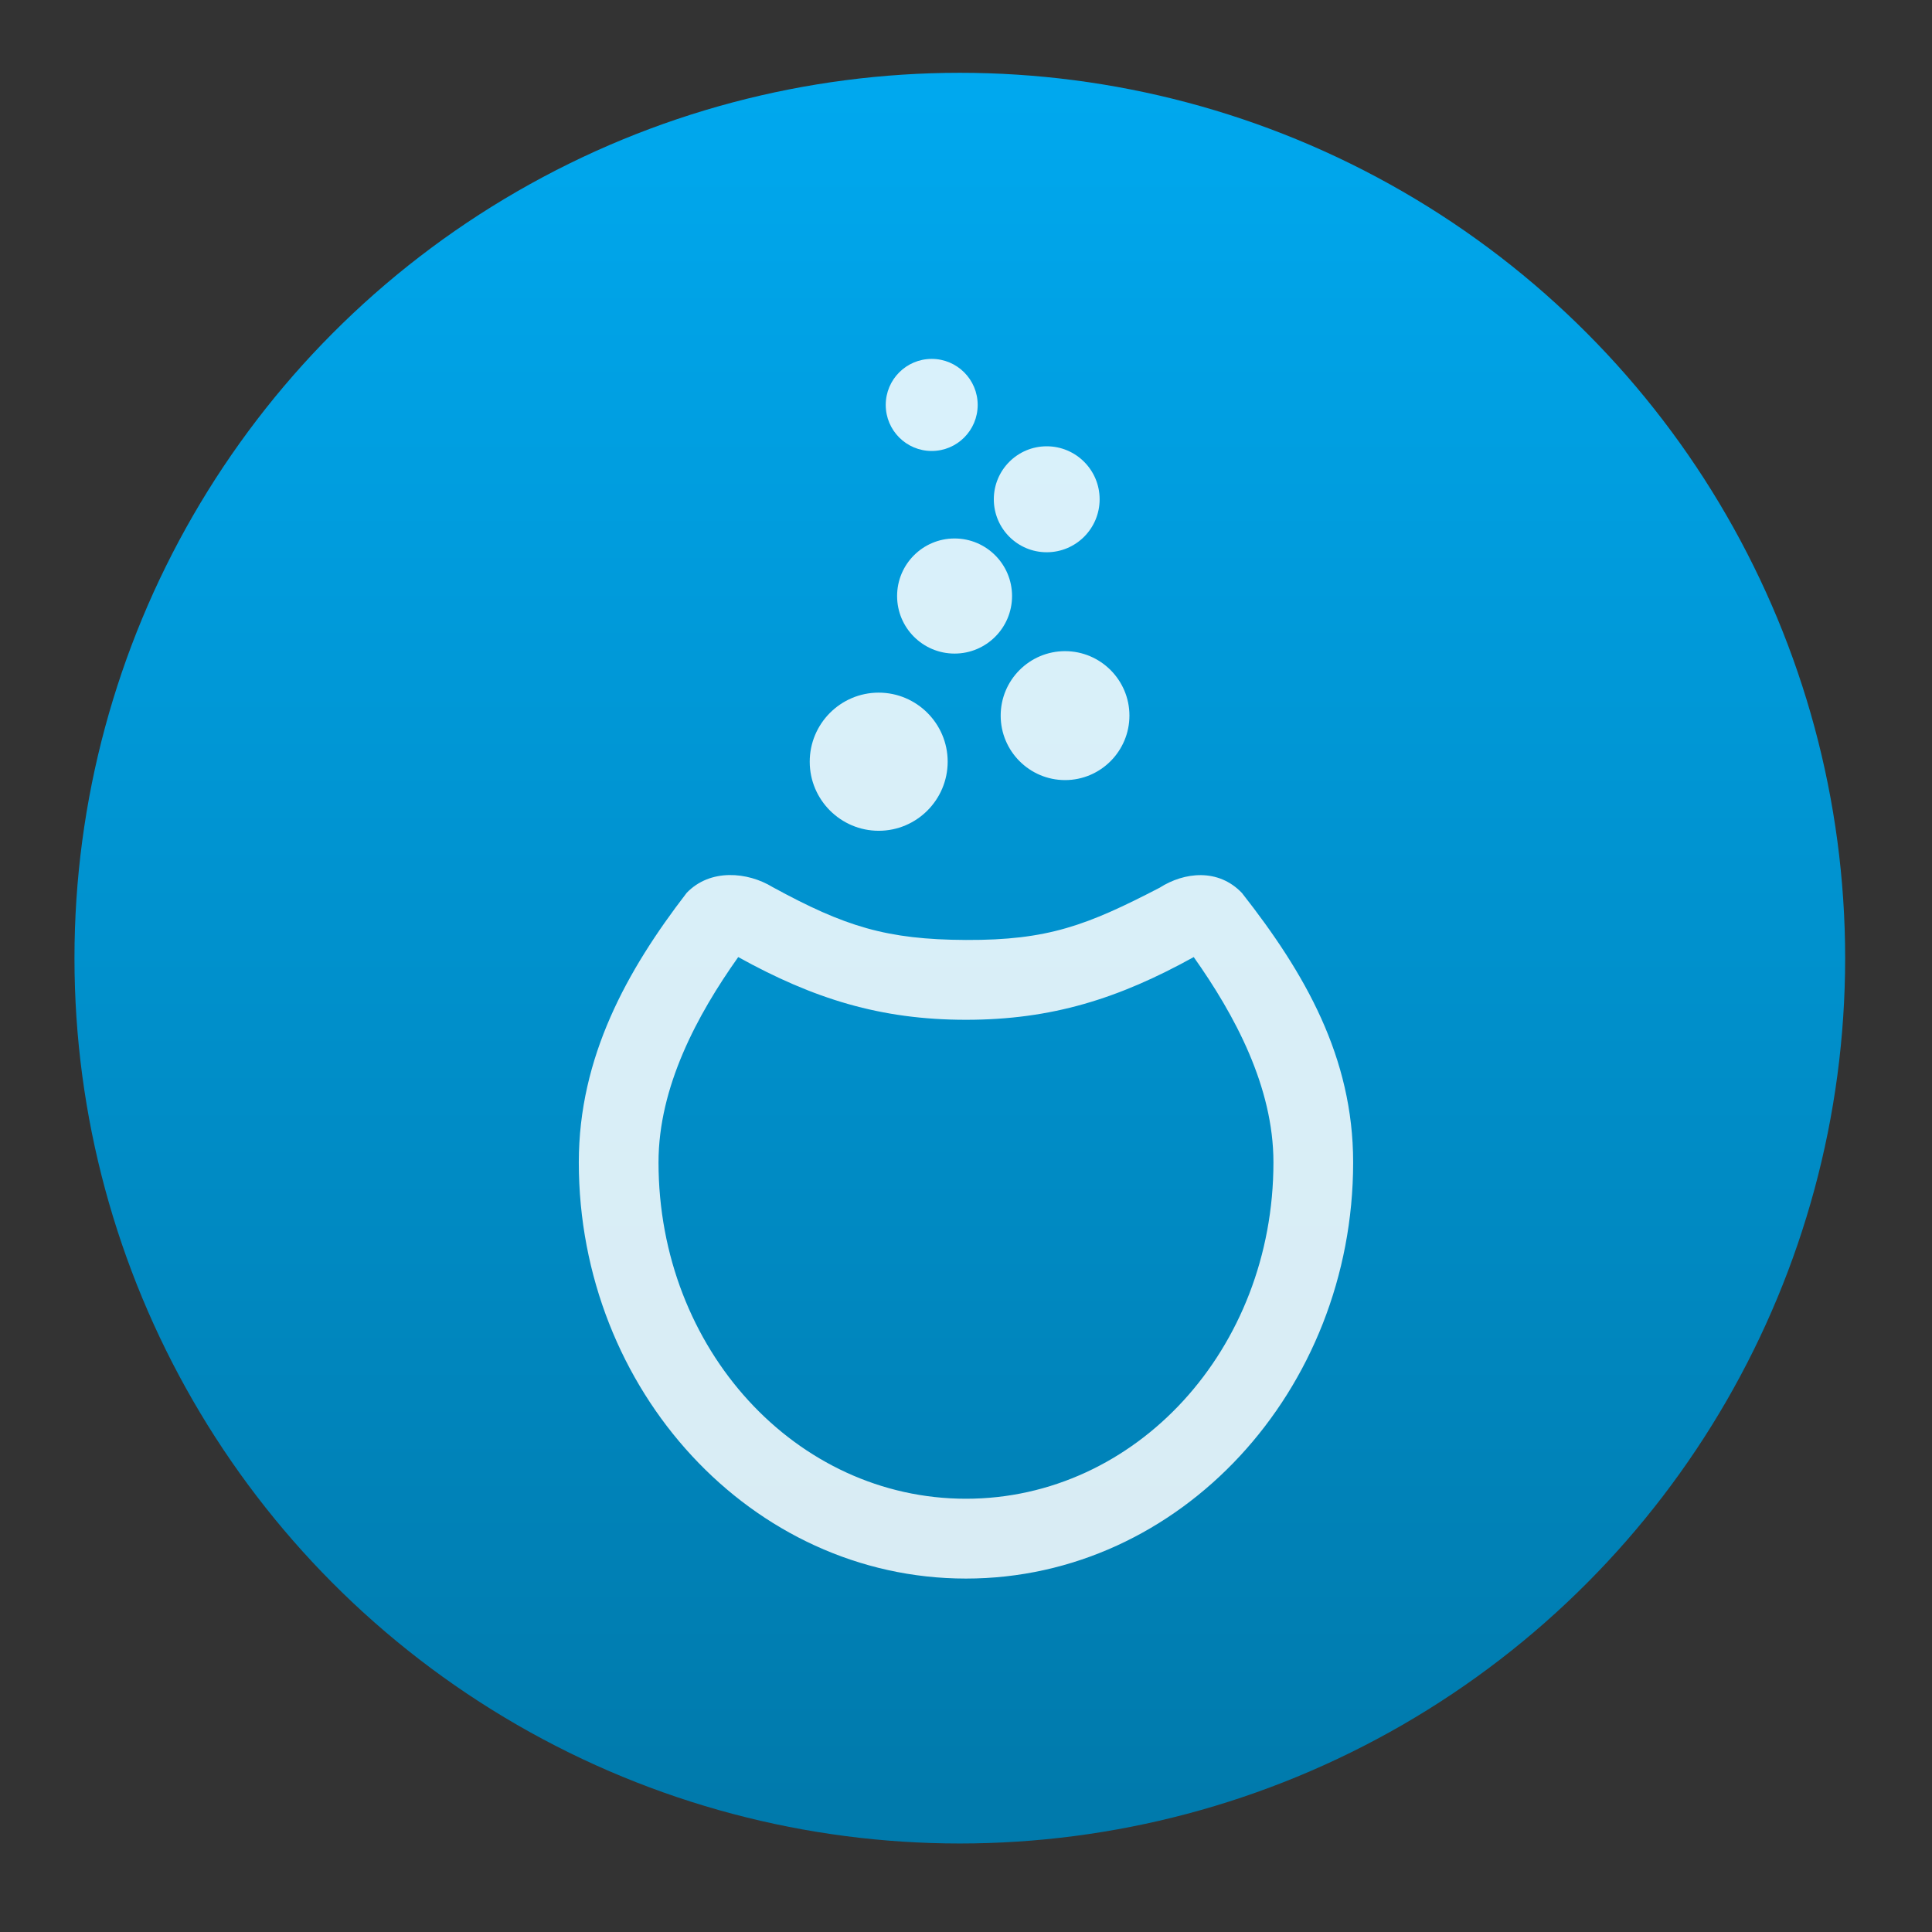 <?xml version="1.0" encoding="UTF-8"?>
<svg id="svg5453" version="1.1" viewBox="0 0 48 48" xmlns="http://www.w3.org/2000/svg" xmlns:xlink="http://www.w3.org/1999/xlink">
 <rect x="0" y="0" width="48" height="48" fill="#333333" stroke="none"/>
 <defs id="defs5455">
  <linearGradient id="linearGradient3426" x1="399.571" x2="399.571" y1="545.798" y2="517.798" gradientUnits="userSpaceOnUse">
   <stop id="stop4234-0" style="stop-color:#3889e9" offset="0"/>
   <stop id="stop4236" style="stop-color:#5ea5fb" offset="1"/>
  </linearGradient>
  <linearGradient id="linearGradient4181" x1="399.994" x2="399.994" y1="545.139" y2="518.139" gradientUnits="userSpaceOnUse">
   <stop id="stop4967" style="stop-color:#007aac" offset="0"/>
   <stop id="stop4969" style="stop-color:#00a8ee" offset="1"/>
  </linearGradient>
  <style id="current-color-scheme" type="text/css">.ColorScheme-Text {
        color:#31363b;
      }
      .ColorScheme-Background{
        color:#eff0f1;
      }
      .ColorScheme-ViewText {
        color:#31363b;
      }
      .ColorScheme-ViewBackground{
        color:#fcfcfc;
      }
      .ColorScheme-ViewHover {
        color:#3daee9;
      }
      .ColorScheme-ViewFocus{
        color:#3daee9;
      }
      .ColorScheme-ButtonText {
        color:#31363b;
      }
      .ColorScheme-ButtonBackground{
        color:#eff0f1;
      }
      .ColorScheme-ButtonHover {
        color:#3daee9;
      }
      .ColorScheme-ButtonFocus{
        color:#3daee9;
      }</style>
  <style id="current-color-scheme-8" type="text/css">.ColorScheme-Text {
        color:#31363b;
      }
      .ColorScheme-Background{
        color:#eff0f1;
      }
      .ColorScheme-ViewText {
        color:#31363b;
      }
      .ColorScheme-ViewBackground{
        color:#fcfcfc;
      }
      .ColorScheme-ViewHover {
        color:#3daee9;
      }
      .ColorScheme-ViewFocus{
        color:#3daee9;
      }
      .ColorScheme-ButtonText {
        color:#31363b;
      }
      .ColorScheme-ButtonBackground{
        color:#eff0f1;
      }
      .ColorScheme-ButtonHover {
        color:#3daee9;
      }
      .ColorScheme-ButtonFocus{
        color:#3daee9;
      }</style>
  <style id="current-color-scheme-7" type="text/css">.ColorScheme-Text {
        color:#31363b;
      }
      .ColorScheme-Background{
        color:#eff0f1;
      }
      .ColorScheme-ViewText {
        color:#31363b;
      }
      .ColorScheme-ViewBackground{
        color:#fcfcfc;
      }
      .ColorScheme-ViewHover {
        color:#3daee9;
      }
      .ColorScheme-ViewFocus{
        color:#3daee9;
      }
      .ColorScheme-ButtonText {
        color:#31363b;
      }
      .ColorScheme-ButtonBackground{
        color:#eff0f1;
      }
      .ColorScheme-ButtonHover {
        color:#3daee9;
      }
      .ColorScheme-ButtonFocus{
        color:#3daee9;
      }</style>
 </defs>
 <g id="layer1" transform="translate(-384.571,-499.798)">
  <g id="g4471" transform="matrix(1.093,0,0,1.093,33.31,-50.486)">
   <g id="g4320" transform="matrix(.931 0 0 .931 23.572 36.134)">
    <g id="layer1-3" transform="matrix(1.544,0,0,1.544,-275.175,-295.739)">
     <circle id="path3377" cx="400.571" cy="531.798" r="14" style="fill:url(#linearGradient4181)"/>
     <circle id="ellipse4233" cx="400.571" cy="531.798" r="0" style="fill:url(#linearGradient3426)"/>
    </g>
   </g>
   <g id="layer1-2" transform="matrix(.915 0 0 .915 -162.893 -245.511)" style="fill:#ffffff">
    <g id="layer1-6" transform="matrix(.946 0 0 .946 -84.018 84.94)" style="fill-opacity:.85;fill:#ffffff">
     <g id="g3015" transform="matrix(.336 0 0 .332 652.809 780.113)" style="fill-opacity:.85;fill:#ffffff">
      <g id="g7930" transform="translate(19.557,19.715)" style="fill-opacity:.85;fill:#ffffff">
       <g id="g4190" transform="matrix(.445 0 0 .451 -43.431 -240.402)" style="enable-background:new;fill-opacity:.85;fill:#ffffff">
        <g id="g4192" transform="translate(-.208 7)" style="fill-opacity:.85;fill:#ffffff">
         <path id="path4194" d="m177.89 597.13h-0.01c-6.673 0-12.107-5.427-12.114-12.095-0.01-6.691 5.425-12.125 12.104-12.132 6.683 0 12.116 5.427 12.124 12.095 0 6.691-5.425 12.126-12.104 12.133z" style="fill-opacity:.85;fill:#ffffff"/>
         <path id="path4196" d="m210.61 588.24c-6.231 0-11.302-5.066-11.307-11.292-0.01-6.242 5.061-11.316 11.296-11.321 6.239 0 11.311 5.065 11.317 11.291 0 6.242-5.062 11.316-11.296 11.323h-0.01z" style="fill-opacity:.85;fill:#ffffff"/>
         <circle id="path4198" transform="matrix(1.442,0,0,1.442,215.72,578.6)" cx="-17" cy="-15.701" r="7" style="fill-opacity:.85;fill:#ffffff"/>
         <circle id="path4200-1" transform="matrix(.808 0 0 .808 140.73 552.34)" cx="82.5" cy="-16.522" r="11.5" style="fill-opacity:.85;fill:#ffffff"/>
         <circle id="path4202-3" transform="matrix(.769 0 0 .769 187.19 551.3)" cy="-37.522" r="10.5" style="fill-opacity:.85;fill:#ffffff"/>
        </g>
        <path id="path4204-7" d="m143.93 615.04c-10.45 13.55-18.93 28.78-18.93 47.24 0 40.006 30.358 73 68 73 37.64 0 68-32.993 68-73 0-18.461-8.489-33.212-19.53-47.238-4.14-4.345-10.118-3.699-14.469-0.919-12.733 6.589-19.606 9.221-34.001 9.156-13.922-0.062-21.237-2.336-33.97-9.277-4.351-2.659-10.964-3.305-15.104 1.039zm9.07 11.24c13.198 7.298 24.969 11 40 11 15.044 0 26.795-3.703 40-11 7.205 10.16 14 22.758 14 36 0 32.801-24.175 59-54 59-29.826 0-54-26.199-54-59 0-13.225 6.779-25.832 14-36z" style="color:#000000;enable-background:accumulate;fill-opacity:.85;fill:#ffffff;text-decoration-line:none;text-indent:0;text-transform:none"/>
       </g>
      </g>
     </g>
    </g>
   </g>
  </g>
 </g>
</svg>
